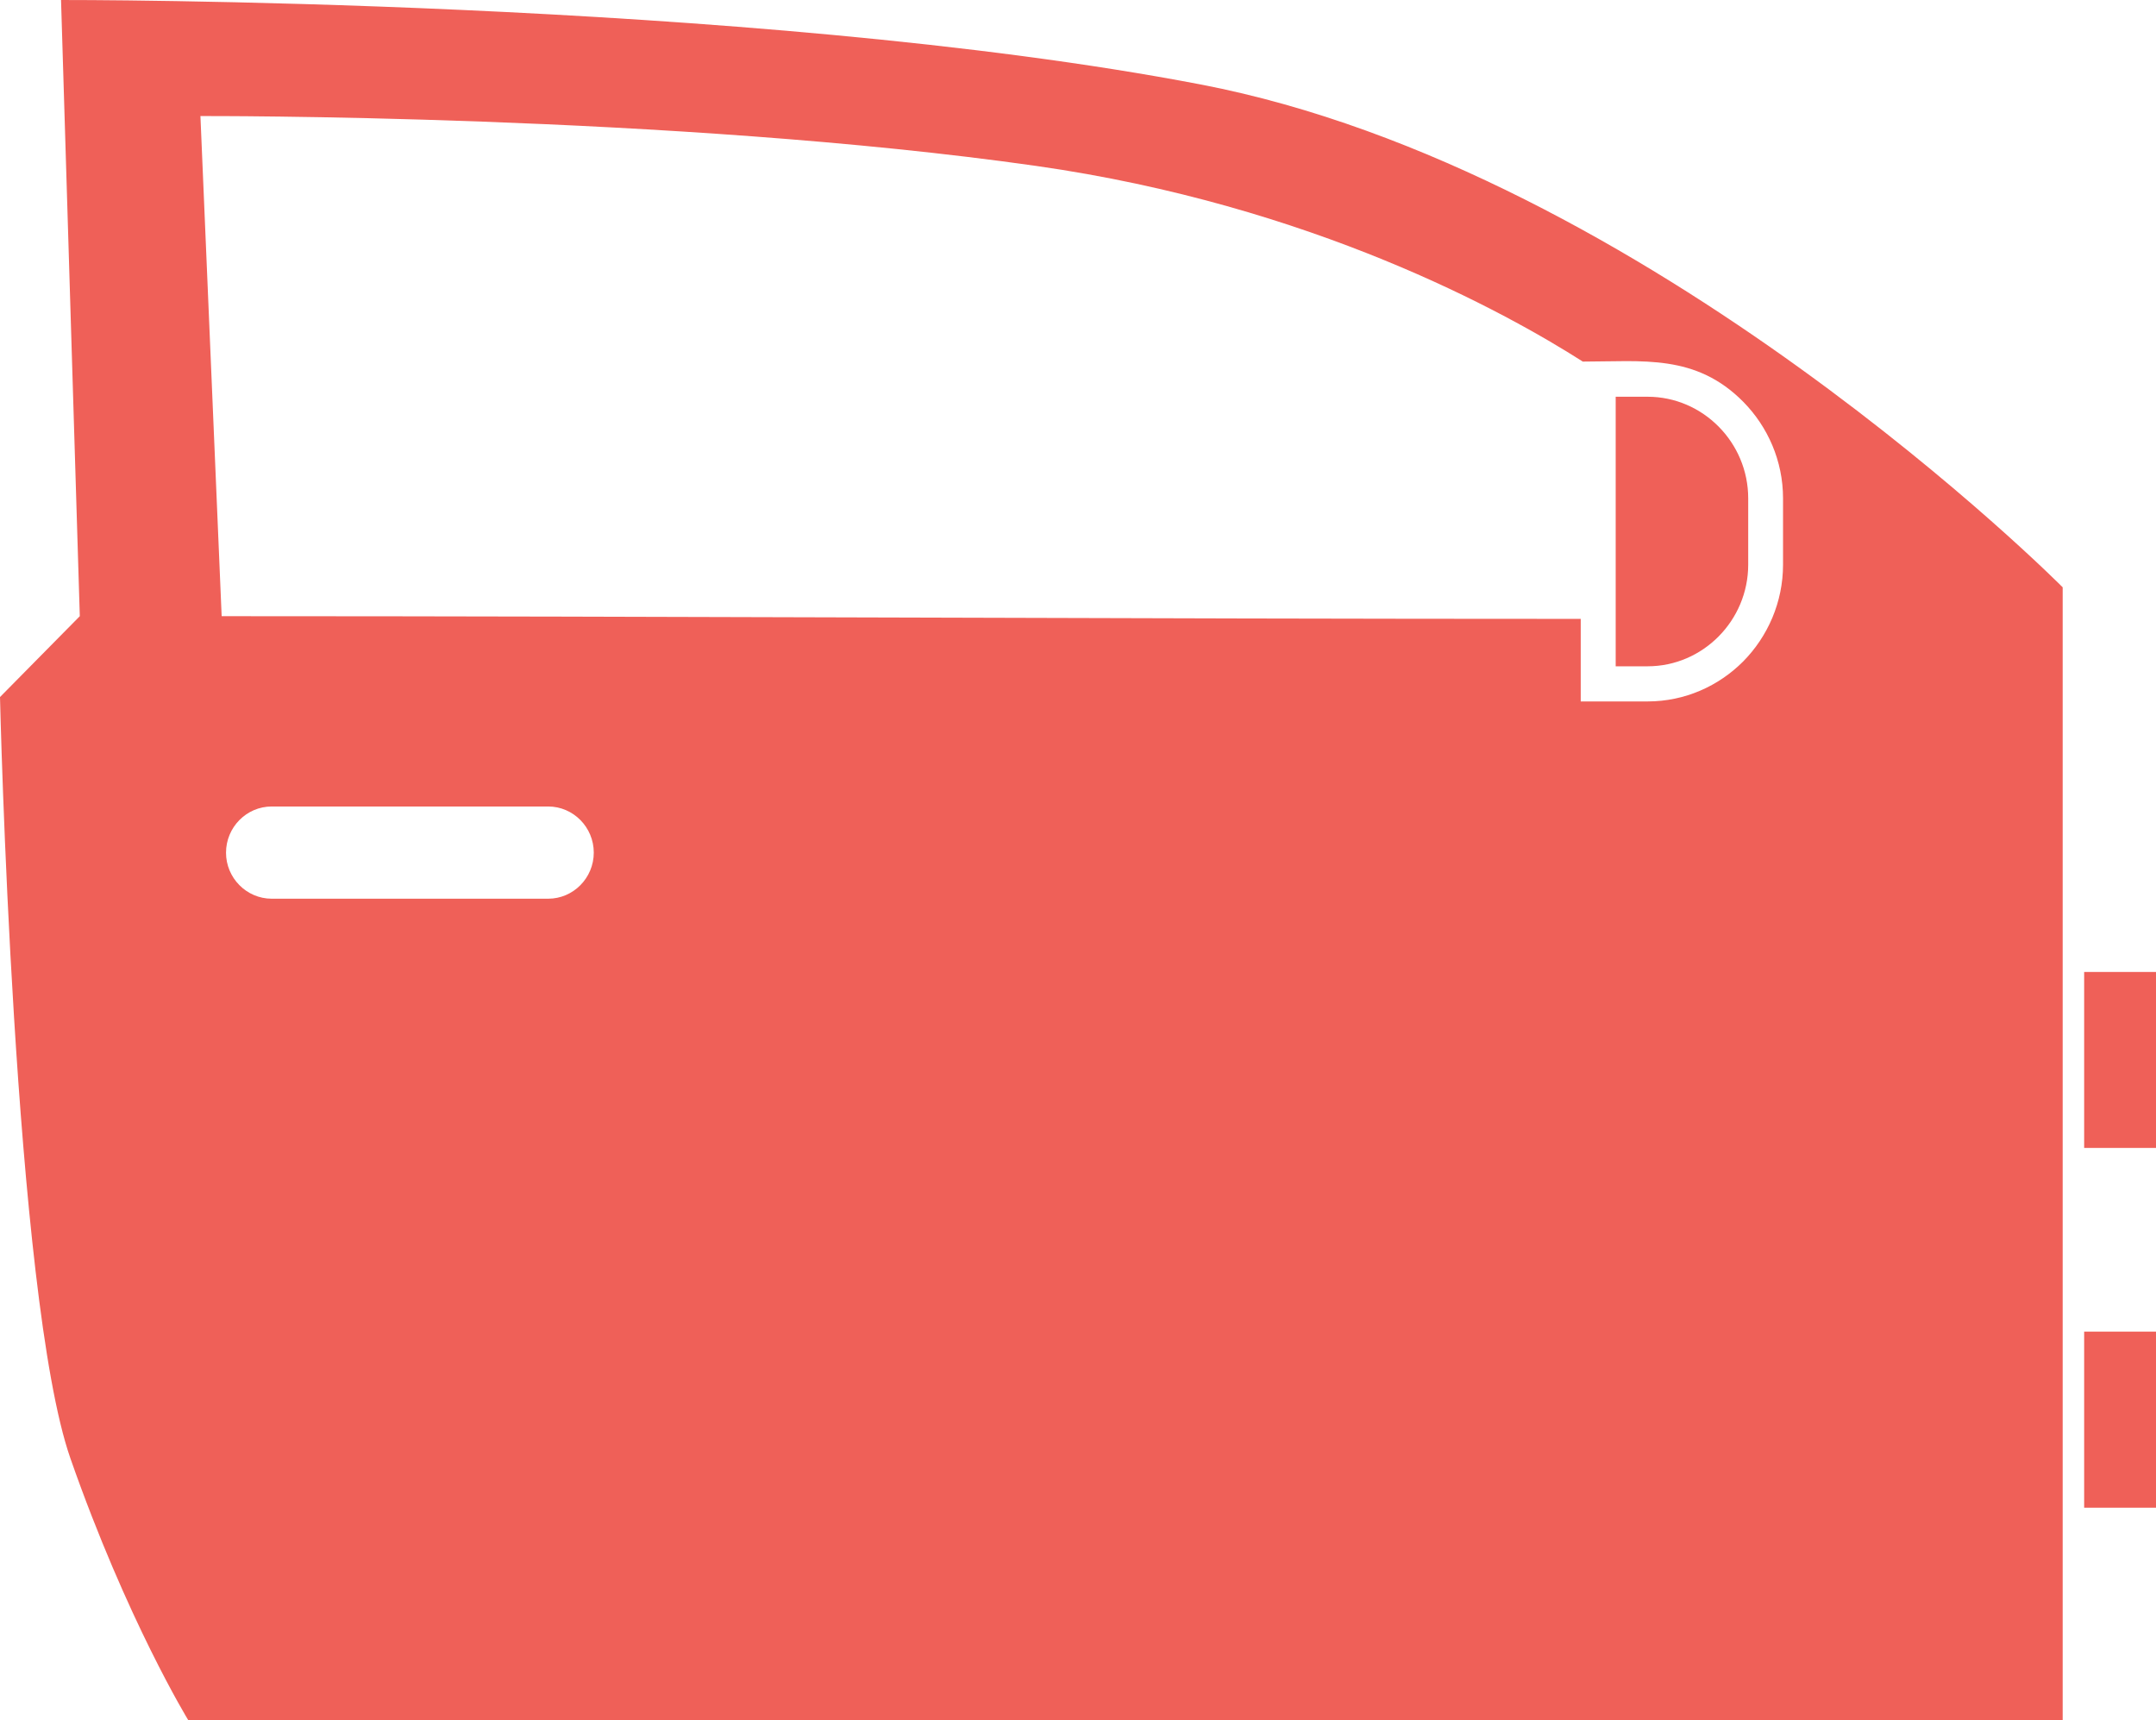 <svg width="84" height="67" viewBox="0 0 84 67" fill="none" xmlns="http://www.w3.org/2000/svg">
<path fill-rule="evenodd" clip-rule="evenodd" d="M2.378 7.5564e-05L3.109 24.002L0 27.152C0 27.152 0.543 50.506 2.743 56.807C4.948 63.108 7.332 67 7.332 67H80.364C80.364 52.294 80.364 37.586 80.364 22.877C80.364 22.877 64.254 6.642 46.778 3.29C29.298 -0.061 2.378 7.5564e-05 2.378 7.5564e-05ZM62.949 15.454H64.192C66.345 15.454 68.112 17.235 68.112 19.413V21.994C68.112 24.172 66.345 25.954 64.192 25.954H62.949V15.454ZM81.201 58.729H84V51.87H81.201V58.729ZM81.201 44.716H84V37.86H81.201V44.716ZM7.809 4.521C7.809 4.521 26.239 4.451 40.383 6.465C51.108 7.995 58.649 12.159 61.668 14.085C64.003 14.085 66.065 13.778 67.92 15.652C68.873 16.619 69.469 17.95 69.469 19.413V21.994C69.469 23.459 68.873 24.793 67.92 25.761C66.962 26.724 65.644 27.323 64.192 27.323H61.587V24.107C43.971 24.107 26.253 24.002 8.636 24.002L7.809 4.521ZM10.586 31.415H21.358C22.336 31.415 23.134 32.223 23.134 33.212C23.134 34.199 22.336 35.007 21.358 35.007H10.586C9.605 35.007 8.806 34.198 8.806 33.215C8.806 32.223 9.605 31.415 10.586 31.415Z" fill="#EF6058"/>
</svg>
